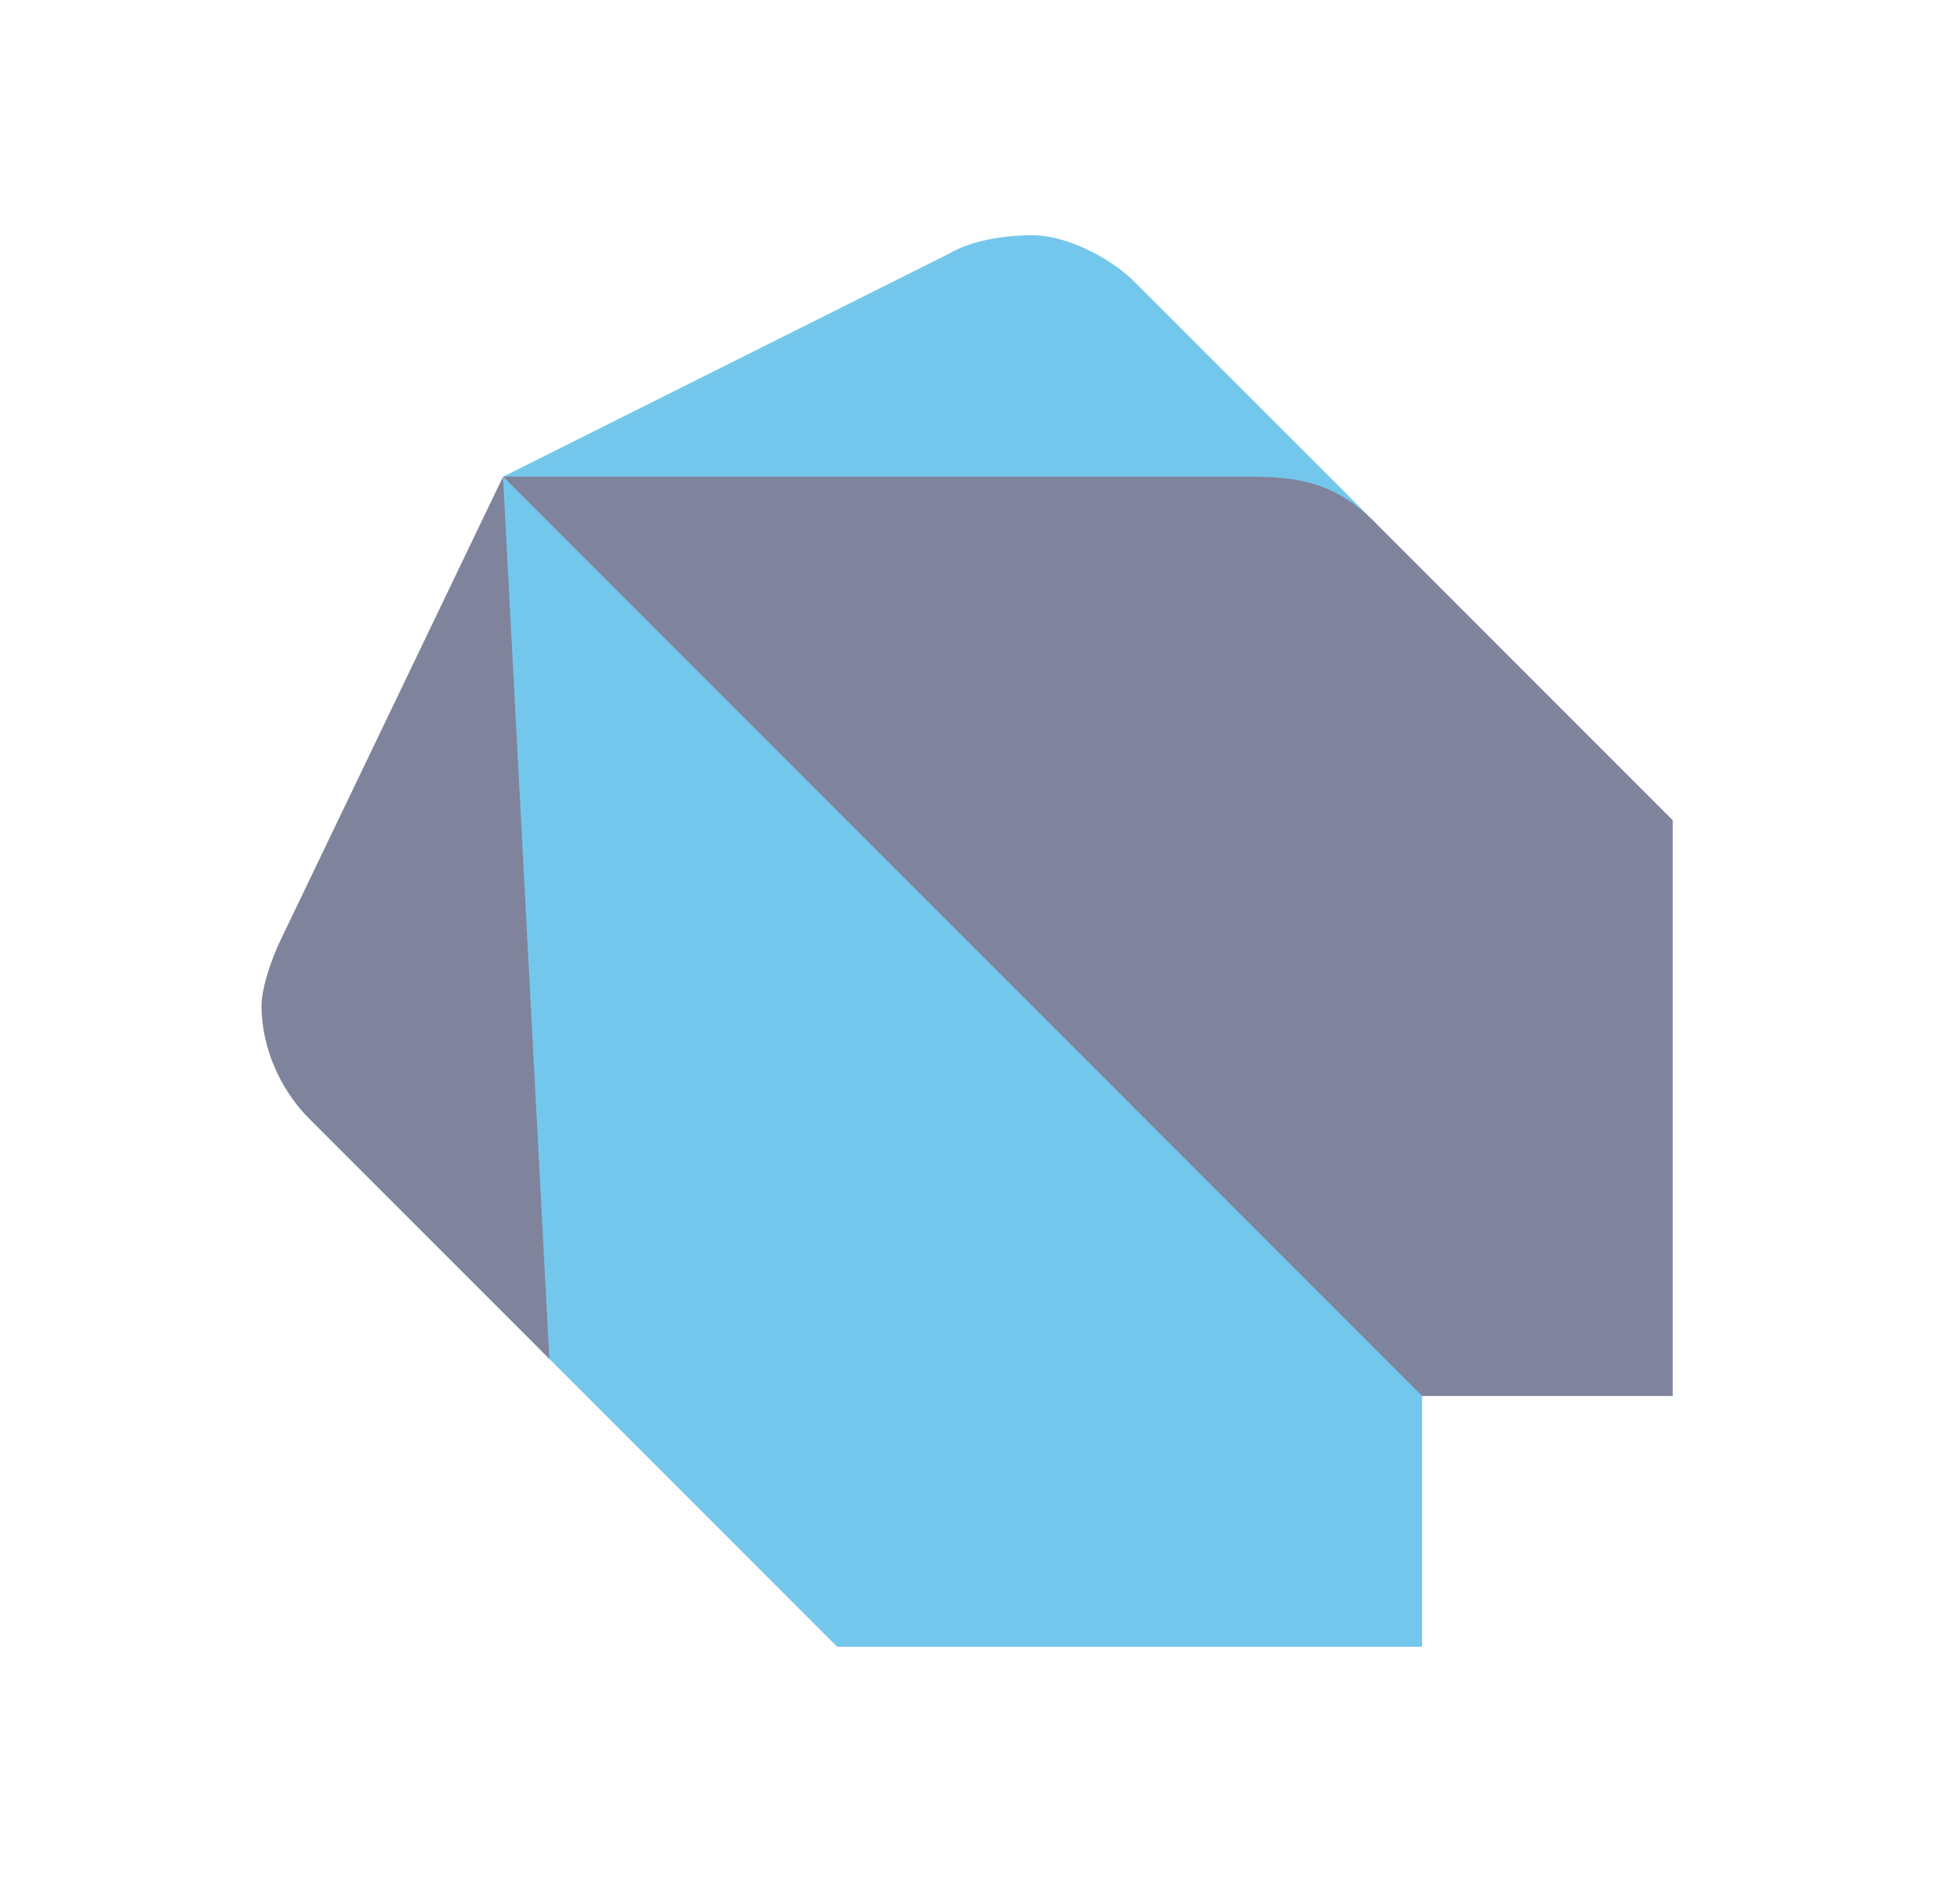 <svg width="25" height="24" viewBox="0 0 25 24" fill="none" xmlns="http://www.w3.org/2000/svg">
    <path fill-rule="evenodd" clip-rule="evenodd"
        d="M14.468 3.592L17.548 6.671L6.417 6.079L12.101 3.237C12.359 3.082 12.759 3 13.166 3C13.64 3 14.2 3.322 14.468 3.592ZM6.416 15.671C6.416 16.621 6.535 16.854 7.007 17.329L7.481 17.803L7.481 17.803L10.678 21H18.139L18.139 17.803L18.139 17.803L12.929 11.882L6.416 6.079V15.671Z"
        fill="#74c7ec" />
    <path fill-rule="evenodd" clip-rule="evenodd"
        d="M6.416 6.078H15.89C16.542 6.078 17.014 6.136 17.546 6.67L21.336 10.46V17.802H18.139L6.416 6.078ZM3.928 14.25L7.007 17.329L6.416 6.079L3.573 12C3.471 12.214 3.336 12.589 3.336 12.828C3.336 13.346 3.563 13.875 3.928 14.25Z"
        fill="#7f849c" />
</svg>